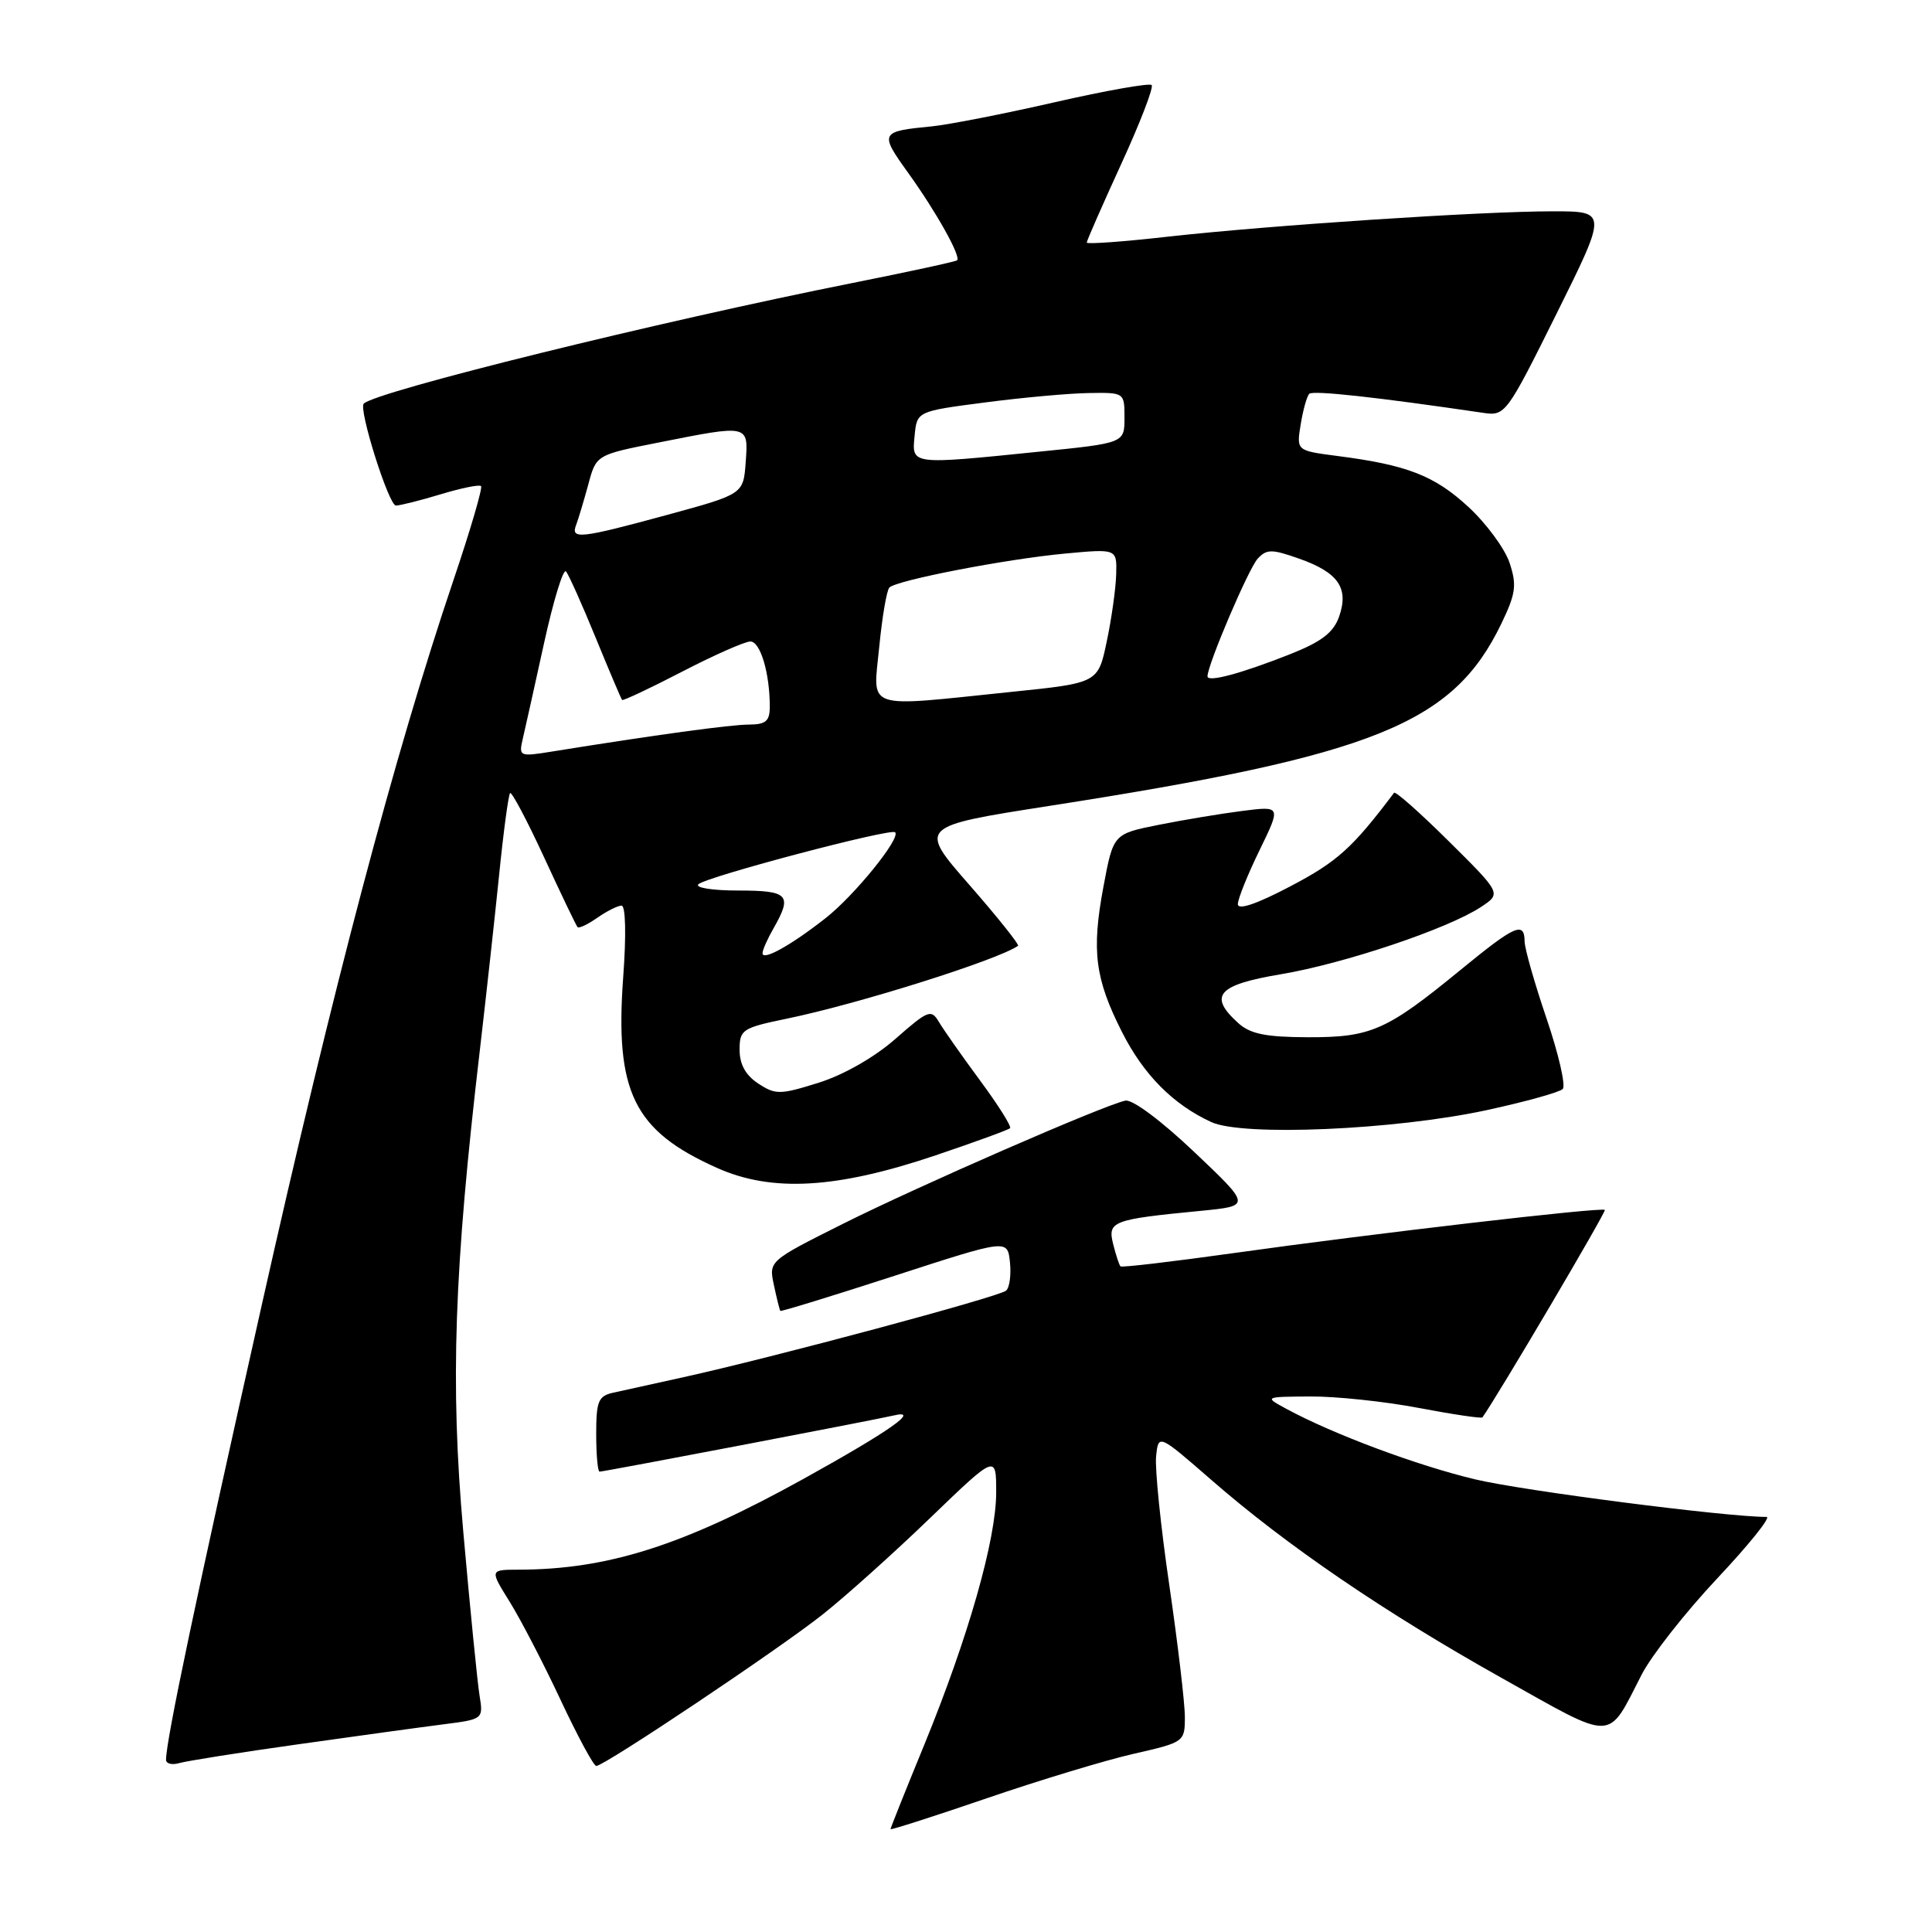 <?xml version="1.0" encoding="UTF-8" standalone="no"?>
<!DOCTYPE svg PUBLIC "-//W3C//DTD SVG 1.1//EN" "http://www.w3.org/Graphics/SVG/1.1/DTD/svg11.dtd" >
<svg xmlns="http://www.w3.org/2000/svg" xmlns:xlink="http://www.w3.org/1999/xlink" version="1.1" viewBox="0 0 256 256">
 <g >
 <path fill="currentColor"
d=" M 150.25 232.38 C 156.93 230.86 157.00 230.80 157.00 227.50 C 157.00 225.66 156.07 217.81 154.94 210.05 C 153.80 202.30 153.02 194.61 153.19 192.97 C 153.50 190.00 153.50 190.00 160.50 196.09 C 170.49 204.80 183.44 213.63 199.00 222.35 C 214.16 230.85 212.91 230.88 217.53 221.89 C 218.83 219.36 223.34 213.62 227.55 209.14 C 231.76 204.66 234.70 201.00 234.08 201.00 C 228.71 201.00 201.84 197.54 195.50 196.03 C 187.80 194.20 176.68 190.05 170.47 186.69 C 167.50 185.08 167.50 185.08 173.64 185.04 C 177.02 185.02 183.48 185.70 188.00 186.56 C 192.52 187.42 196.31 187.98 196.43 187.81 C 198.50 184.89 212.87 160.53 212.65 160.32 C 212.26 159.92 181.84 163.46 163.47 166.04 C 155.39 167.17 148.63 167.97 148.47 167.80 C 148.30 167.63 147.86 166.30 147.50 164.85 C 146.74 161.82 147.37 161.58 159.14 160.44 C 165.78 159.79 165.78 159.79 158.25 152.65 C 153.89 148.51 150.05 145.64 149.11 145.84 C 146.21 146.46 121.72 157.14 111.68 162.17 C 101.86 167.09 101.86 167.09 102.55 170.29 C 102.92 172.06 103.31 173.59 103.40 173.70 C 103.49 173.81 110.30 171.72 118.53 169.05 C 133.50 164.19 133.50 164.19 133.82 167.22 C 134.00 168.89 133.78 170.60 133.32 171.01 C 132.45 171.82 102.32 179.90 90.50 182.50 C 86.65 183.34 82.49 184.26 81.25 184.54 C 79.28 184.97 79.00 185.67 79.00 190.02 C 79.00 192.76 79.20 195.00 79.45 195.00 C 80.05 195.00 115.96 188.14 118.41 187.56 C 122.07 186.69 117.88 189.63 106.50 195.94 C 90.53 204.79 80.56 207.97 68.69 207.99 C 64.89 208.00 64.89 208.00 67.54 212.25 C 68.99 214.59 72.03 220.44 74.28 225.25 C 76.54 230.06 78.66 234.00 79.01 234.00 C 80.08 234.00 103.20 218.53 109.00 213.93 C 112.03 211.53 118.44 205.78 123.25 201.14 C 132.00 192.71 132.00 192.71 132.00 197.75 C 132.00 203.98 128.31 216.93 122.46 231.22 C 120.00 237.20 118.00 242.22 118.00 242.37 C 118.00 242.52 123.74 240.68 130.75 238.28 C 137.76 235.88 146.54 233.22 150.25 232.38 Z  M 39.50 231.13 C 47.20 230.04 55.87 228.85 58.78 228.48 C 64.03 227.81 64.05 227.79 63.54 224.65 C 63.26 222.92 62.29 213.18 61.39 203.00 C 59.64 183.27 60.16 168.30 63.60 139.00 C 64.40 132.12 65.54 121.78 66.13 116.00 C 66.71 110.22 67.37 105.32 67.59 105.09 C 67.80 104.87 69.83 108.69 72.09 113.59 C 74.35 118.49 76.35 122.66 76.53 122.85 C 76.72 123.05 77.90 122.48 79.16 121.60 C 80.42 120.72 81.86 120.00 82.36 120.00 C 82.90 120.00 82.99 123.90 82.58 129.44 C 81.46 144.70 83.97 149.82 95.00 154.75 C 102.28 158.01 110.85 157.52 123.97 153.09 C 129.18 151.33 133.62 149.71 133.84 149.49 C 134.06 149.27 132.27 146.43 129.87 143.18 C 127.47 139.93 125.01 136.43 124.41 135.41 C 123.39 133.69 122.98 133.85 118.68 137.63 C 115.90 140.08 111.82 142.41 108.50 143.46 C 103.37 145.07 102.77 145.08 100.48 143.58 C 98.80 142.48 98.00 141.03 98.00 139.11 C 98.00 136.43 98.35 136.20 104.25 134.98 C 113.76 133.02 132.15 127.22 134.89 125.33 C 135.10 125.18 132.21 121.56 128.47 117.28 C 121.66 109.50 121.66 109.50 139.08 106.78 C 182.21 100.06 192.51 95.91 198.91 82.69 C 200.85 78.67 201.01 77.55 200.03 74.59 C 199.41 72.71 196.94 69.35 194.54 67.14 C 190.05 63.01 186.43 61.60 177.14 60.41 C 171.78 59.71 171.78 59.71 172.35 56.23 C 172.66 54.32 173.17 52.49 173.49 52.18 C 173.97 51.70 182.38 52.62 196.50 54.70 C 199.45 55.14 199.61 54.93 206.25 41.57 C 212.99 28.00 212.99 28.00 205.75 28.00 C 196.24 28.00 168.31 29.85 154.75 31.36 C 148.84 32.03 144.00 32.38 144.00 32.14 C 144.00 31.90 146.05 27.23 148.56 21.75 C 151.07 16.28 152.89 11.56 152.60 11.27 C 152.31 10.98 146.54 12.00 139.79 13.54 C 133.03 15.09 125.70 16.52 123.50 16.74 C 116.60 17.41 116.51 17.58 120.32 22.88 C 124.05 28.07 127.36 33.98 126.82 34.49 C 126.65 34.66 120.42 36.01 113.00 37.49 C 87.34 42.60 49.90 51.84 48.20 53.48 C 47.47 54.18 51.52 67.00 52.46 66.99 C 53.03 66.98 55.71 66.31 58.41 65.49 C 61.12 64.67 63.52 64.18 63.74 64.41 C 63.97 64.64 62.33 70.24 60.09 76.86 C 52.29 99.93 44.12 130.85 34.66 173.03 C 25.97 211.75 22.00 230.63 22.00 233.18 C 22.00 233.70 22.79 233.90 23.75 233.62 C 24.71 233.34 31.80 232.21 39.50 231.13 Z  M 196.90 147.12 C 202.08 146.00 206.65 144.73 207.07 144.30 C 207.49 143.86 206.53 139.68 204.94 135.00 C 203.35 130.32 202.03 125.71 202.02 124.75 C 201.99 122.04 200.77 122.58 193.49 128.55 C 183.71 136.56 181.67 137.46 173.31 137.44 C 167.72 137.42 165.66 137.01 164.06 135.55 C 160.07 131.94 161.33 130.50 169.74 129.09 C 178.12 127.68 191.85 123.07 196.22 120.19 C 198.95 118.39 198.95 118.39 192.00 111.50 C 188.18 107.71 184.91 104.81 184.72 105.05 C 179.22 112.35 177.21 114.17 171.02 117.42 C 166.50 119.80 164.01 120.64 164.02 119.80 C 164.03 119.09 165.33 115.87 166.90 112.65 C 169.75 106.80 169.75 106.80 164.63 107.45 C 161.81 107.81 156.80 108.64 153.51 109.30 C 147.52 110.50 147.52 110.50 146.21 117.50 C 144.62 126.00 145.09 129.68 148.67 136.75 C 151.54 142.42 155.44 146.35 160.50 148.68 C 164.67 150.60 184.74 149.73 196.90 147.12 Z  M 101.04 126.29 C 101.05 125.85 101.71 124.38 102.50 123.00 C 105.03 118.57 104.49 118.00 97.80 118.00 C 94.38 118.00 92.03 117.62 92.55 117.16 C 93.71 116.14 118.05 109.71 118.61 110.28 C 119.39 111.05 113.22 118.66 109.38 121.67 C 104.77 125.29 100.99 127.38 101.04 126.29 Z  M 69.27 97.90 C 69.58 96.58 70.85 90.87 72.09 85.22 C 73.33 79.57 74.64 75.29 75.00 75.72 C 75.36 76.15 77.13 80.10 78.93 84.50 C 80.73 88.90 82.31 92.61 82.43 92.75 C 82.56 92.88 86.14 91.20 90.38 89.00 C 94.63 86.80 98.70 85.00 99.43 85.00 C 100.75 85.00 102.00 89.18 102.00 93.63 C 102.00 95.55 101.48 96.00 99.25 96.01 C 96.83 96.01 86.83 97.38 73.10 99.59 C 68.84 100.28 68.72 100.23 69.27 97.90 Z  M 116.50 85.75 C 116.89 81.76 117.49 78.21 117.85 77.85 C 118.82 76.88 133.30 74.08 141.13 73.35 C 148.00 72.71 148.00 72.71 147.90 76.11 C 147.85 77.97 147.29 81.97 146.65 85.00 C 145.50 90.50 145.50 90.50 134.00 91.68 C 114.27 93.72 115.68 94.19 116.50 85.75 Z  M 160.00 89.62 C 160.00 88.09 165.44 75.34 166.65 74.03 C 167.84 72.74 168.51 72.74 172.16 74.03 C 177.34 75.86 178.76 77.93 177.44 81.70 C 176.69 83.82 175.12 85.03 170.98 86.67 C 164.49 89.24 160.00 90.45 160.00 89.62 Z  M 76.34 69.56 C 76.64 68.77 77.36 66.36 77.95 64.20 C 79.00 60.27 79.00 60.27 87.25 58.64 C 99.28 56.25 99.17 56.22 98.81 61.24 C 98.50 65.47 98.50 65.47 88.50 68.20 C 76.85 71.37 75.59 71.51 76.34 69.56 Z  M 121.19 57.75 C 121.50 54.50 121.50 54.50 130.50 53.33 C 135.45 52.68 141.64 52.12 144.25 52.08 C 148.99 52.00 149.00 52.01 149.00 55.35 C 149.00 58.71 149.00 58.71 137.69 59.85 C 120.60 61.59 120.81 61.61 121.19 57.75 Z "/>
</g>
</svg>